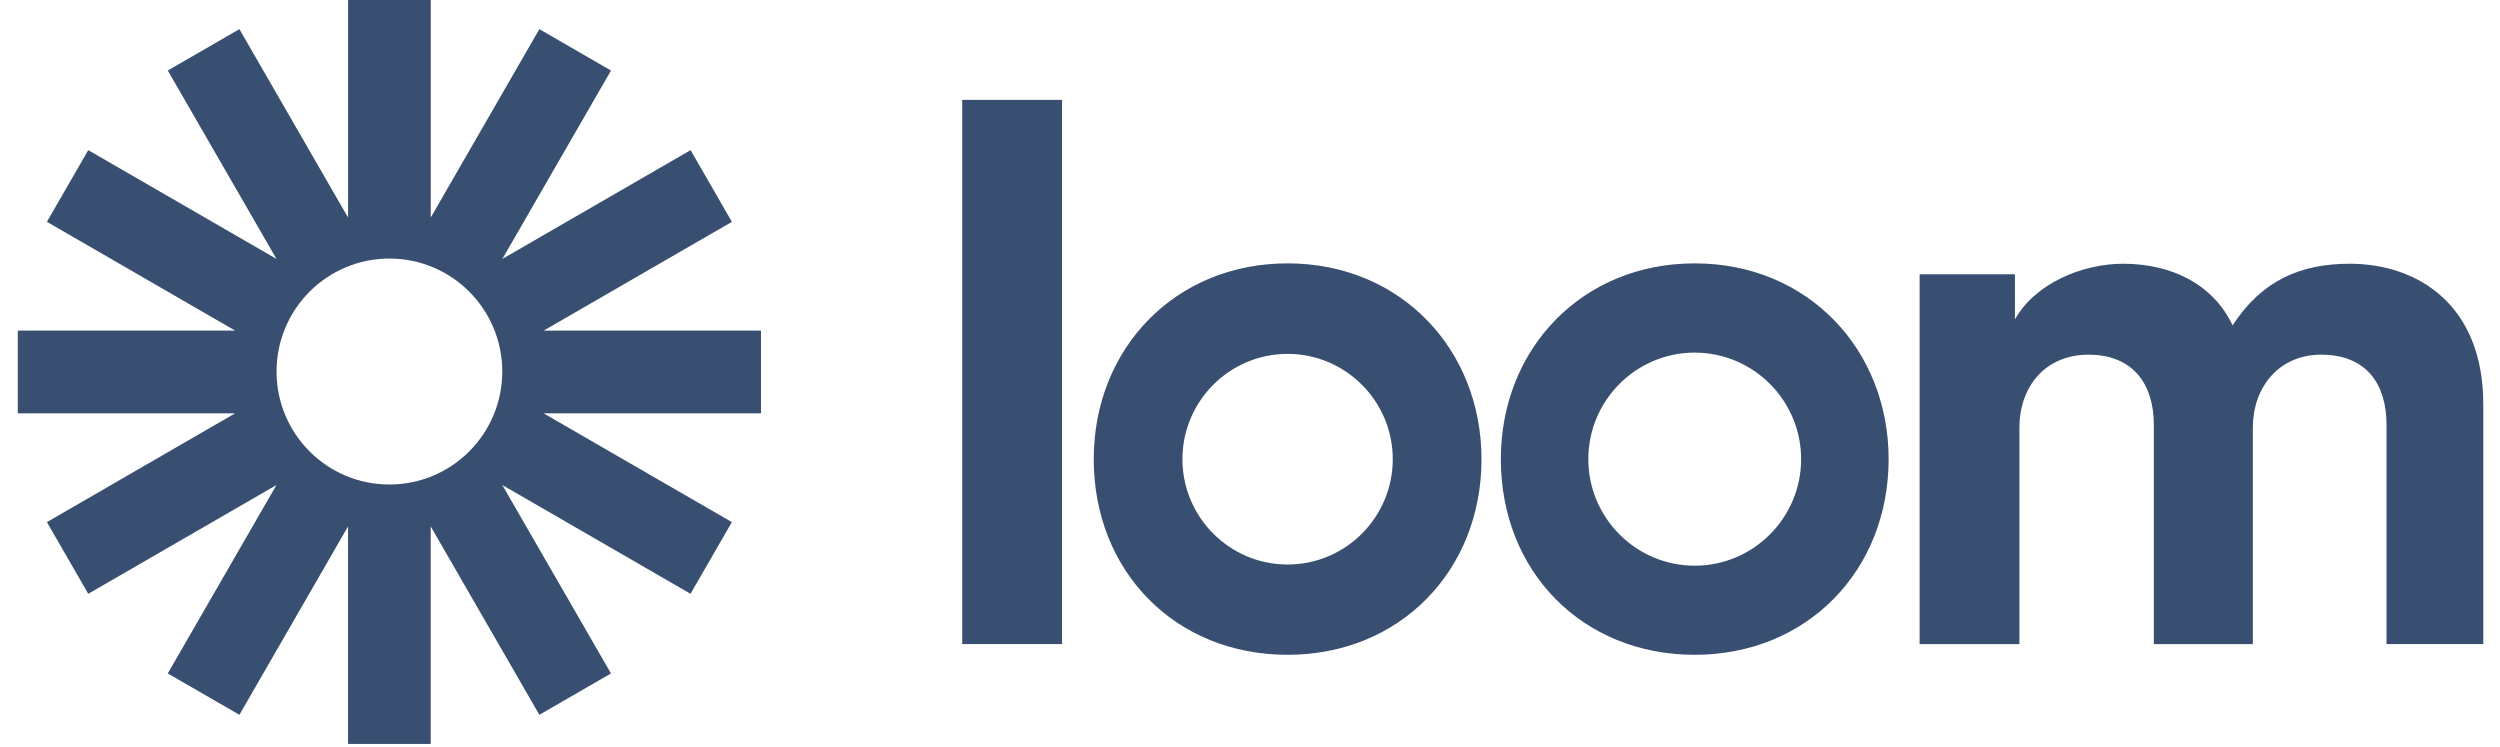 <svg width="87" height="26" viewBox="0 0 87 26" fill="none" xmlns="http://www.w3.org/2000/svg">
<g clip-path="url(#clip0_246_3881)">
<path d="M44.809 9.165C48.751 9.165 51.556 12.167 51.556 15.979C51.556 19.853 48.721 22.787 44.809 22.787C40.896 22.787 38.062 19.882 38.062 15.979C38.062 12.139 40.886 9.165 44.809 9.165ZM58.976 9.165C62.918 9.165 65.724 12.167 65.724 15.979C65.724 19.853 62.887 22.787 58.976 22.787C55.063 22.787 52.229 19.882 52.229 15.979C52.229 12.139 55.054 9.165 58.976 9.165ZM81.77 9.178C84.147 9.178 86.419 10.617 86.419 14.069V22.414H83.05V14.776C83.05 13.389 82.37 12.343 80.777 12.343C79.288 12.343 78.399 13.494 78.399 14.881V22.415H74.953V14.776C74.953 13.389 74.247 12.343 72.679 12.343C71.164 12.343 70.276 13.468 70.276 14.881V22.415H66.803V9.544H70.12V11.114C70.825 9.858 72.471 9.178 73.881 9.178C75.632 9.178 77.042 9.937 77.695 11.323C78.713 9.752 80.073 9.178 81.77 9.178ZM36.959 3.475V22.414H33.485V3.475H36.959ZM58.976 12.271C56.935 12.271 55.274 13.935 55.274 15.978C55.274 18.022 56.935 19.686 58.976 19.686C61.018 19.686 62.679 18.022 62.679 15.978C62.678 13.935 61.017 12.271 58.976 12.271ZM44.809 12.315C42.791 12.315 41.149 13.959 41.149 15.98C41.149 18.001 42.791 19.645 44.809 19.645C46.827 19.645 48.468 18.001 48.468 15.98C48.468 13.959 46.827 12.315 44.809 12.315Z" fill="#394F71"/>
<path d="M26.483 11.505H18.92L25.47 7.72L24.032 5.225L17.482 9.011L21.263 2.455L18.77 1.014L14.99 7.57V0H12.113V7.571L8.331 1.014L5.839 2.454L9.621 9.01L3.071 5.225L1.632 7.719L8.182 11.505H0.619V14.384H8.181L1.632 18.17L3.071 20.664L9.62 16.88L5.838 23.436L8.331 24.875L12.112 18.319V25.89H14.989V18.32L18.77 24.875L21.262 23.436L17.48 16.879L24.03 20.664L25.469 18.17L18.92 14.385H26.482V11.505H26.483ZM13.551 16.861C11.382 16.861 9.624 15.101 9.624 12.93C9.624 10.758 11.382 8.998 13.551 8.998C15.721 8.998 17.479 10.758 17.479 12.93C17.479 15.101 15.721 16.861 13.551 16.861Z" fill="#394F71"/>
</g>
<defs>
<clipPath id="clip0_246_3881">
<rect width="85.8" height="26" fill="white" transform="translate(0.619)"/>
</clipPath>
</defs>
</svg>
